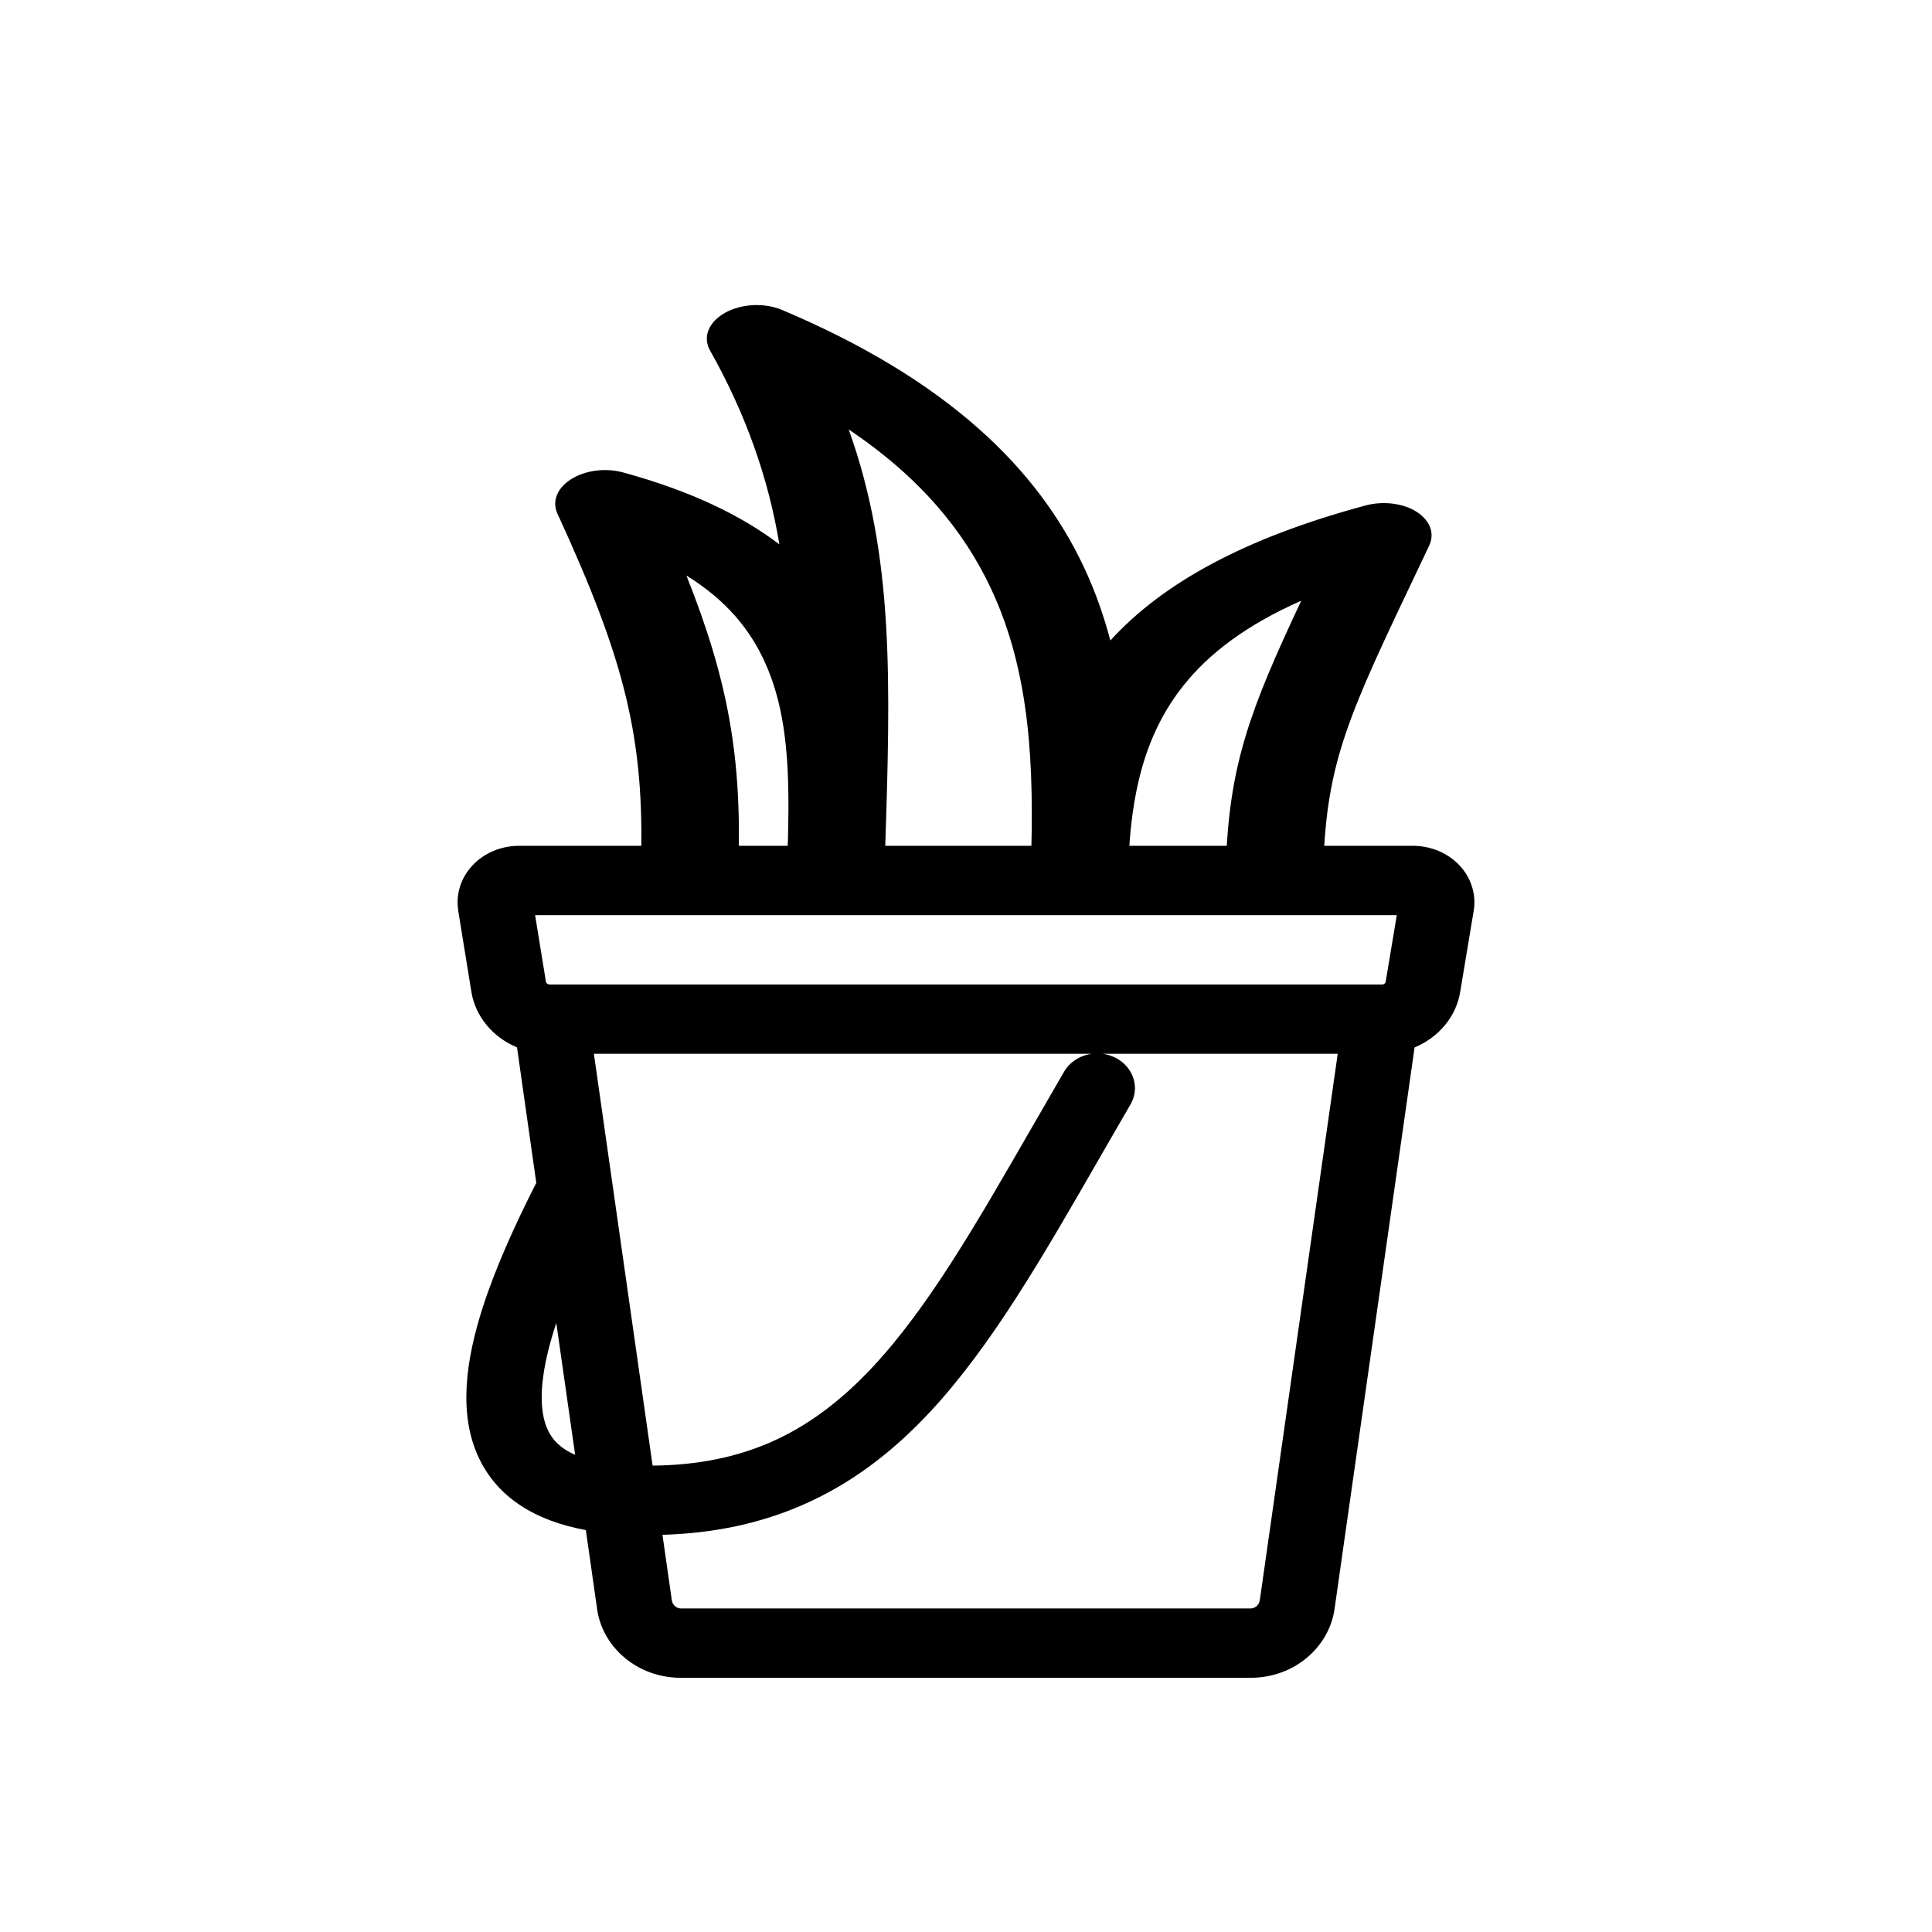 <svg width="38" height="38" viewBox="0 0 38 38" fill="none" xmlns="http://www.w3.org/2000/svg">
<path d="M9.011 17.894C8.988 17.737 9.002 17.578 9.051 17.427C9.101 17.275 9.185 17.135 9.298 17.016C9.41 16.897 9.55 16.802 9.706 16.736C9.862 16.671 10.032 16.637 10.203 16.636H27.796C27.967 16.637 28.137 16.671 28.293 16.736C28.449 16.802 28.589 16.897 28.702 17.016C28.815 17.135 28.899 17.275 28.948 17.426C28.998 17.578 29.012 17.737 28.989 17.894L28.988 17.9L28.721 19.505V19.506C28.683 19.743 28.581 19.968 28.424 20.159C28.267 20.351 28.06 20.503 27.823 20.602L26.25 31.639V31.641C26.144 32.4 25.453 33 24.603 33H13.389C12.537 33 11.847 32.4 11.743 31.642V31.639L11.523 30.095C10.522 29.911 9.791 29.453 9.424 28.686C9.005 27.815 9.167 26.74 9.491 25.727C9.742 24.943 10.123 24.102 10.548 23.265L10.169 20.601C9.932 20.502 9.725 20.35 9.568 20.158C9.411 19.967 9.309 19.742 9.271 19.505L9.011 17.902L9.011 17.894ZM10.525 18L10.737 19.304C10.739 19.321 10.748 19.336 10.761 19.347C10.775 19.358 10.793 19.364 10.811 19.364H27.188C27.216 19.364 27.25 19.343 27.256 19.305L27.256 19.302L27.473 18H10.525ZM10.942 26.022C10.932 26.052 10.922 26.083 10.912 26.113C10.607 27.067 10.586 27.733 10.779 28.135C10.86 28.306 11.008 28.482 11.312 28.614L10.942 26.022ZM13.03 30.188L13.213 31.47C13.228 31.583 13.322 31.636 13.389 31.636H24.604C24.67 31.636 24.764 31.583 24.779 31.47L24.78 31.466L26.311 20.727H21.688C21.805 20.743 21.917 20.784 22.014 20.848C22.111 20.912 22.189 20.997 22.243 21.095C22.297 21.192 22.324 21.301 22.323 21.41C22.321 21.52 22.291 21.628 22.235 21.724C22.034 22.068 21.839 22.409 21.646 22.743C20.516 24.708 19.498 26.481 18.285 27.779C17.559 28.555 16.742 29.19 15.757 29.613C14.945 29.963 14.045 30.158 13.03 30.188ZM21.476 20.727H11.681L12.836 28.827C13.736 28.818 14.482 28.657 15.129 28.379C15.878 28.056 16.536 27.559 17.162 26.89C18.256 25.718 19.184 24.106 20.323 22.128C20.518 21.79 20.719 21.44 20.928 21.081C20.983 20.986 21.061 20.905 21.156 20.844C21.252 20.782 21.361 20.742 21.476 20.727Z" fill="black"/>
<path d="M14.26 6.153C14.417 6.065 14.61 6.012 14.811 6.002C15.013 5.992 15.212 6.025 15.382 6.096C18.65 7.477 20.409 9.224 21.315 11.146C21.539 11.622 21.71 12.107 21.839 12.598C22.862 11.475 24.468 10.584 26.863 9.941C27.031 9.896 27.215 9.884 27.391 9.906C27.568 9.928 27.731 9.983 27.861 10.065C27.991 10.148 28.084 10.254 28.128 10.371C28.172 10.489 28.166 10.613 28.111 10.73L27.925 11.122C26.525 14.061 26.096 14.961 26.028 17.035C26.023 17.207 25.916 17.372 25.733 17.494C25.549 17.615 25.303 17.684 25.049 17.684C24.794 17.684 24.553 17.615 24.377 17.494C24.201 17.372 24.105 17.207 24.111 17.035C24.175 15.052 24.575 13.984 25.594 11.815C24.503 12.298 23.776 12.858 23.28 13.48C22.516 14.436 22.24 15.61 22.193 17.035C22.188 17.207 22.081 17.372 21.898 17.494C21.714 17.615 21.468 17.684 21.213 17.684C20.959 17.684 20.717 17.615 20.542 17.494C20.366 17.372 20.27 17.207 20.276 17.035C20.339 15.093 20.275 13.239 19.486 11.565C18.957 10.443 18.098 9.39 16.694 8.448C17.588 10.953 17.519 13.371 17.405 16.869L17.399 17.035C17.394 17.207 17.287 17.372 17.104 17.494C16.92 17.615 16.674 17.684 16.419 17.684C16.165 17.684 15.924 17.615 15.748 17.494C15.572 17.372 15.476 17.207 15.482 17.035C15.53 15.548 15.565 14.197 15.058 13.056C14.767 12.398 14.293 11.809 13.501 11.32C14.316 13.367 14.593 14.882 14.523 17.035C14.517 17.207 14.411 17.372 14.227 17.494C14.043 17.615 13.797 17.684 13.543 17.684C13.289 17.684 13.047 17.615 12.871 17.494C12.695 17.372 12.6 17.207 12.605 17.035C12.687 14.527 12.285 12.975 10.963 10.1C10.909 9.982 10.906 9.856 10.955 9.736C11.003 9.616 11.101 9.508 11.237 9.423C11.373 9.338 11.541 9.28 11.721 9.257C11.901 9.234 12.086 9.246 12.255 9.292C13.58 9.654 14.581 10.137 15.329 10.707C15.115 9.398 14.656 8.115 13.964 6.891C13.893 6.764 13.883 6.624 13.936 6.492C13.989 6.359 14.103 6.241 14.26 6.153Z" fill="black"/>
</svg>
